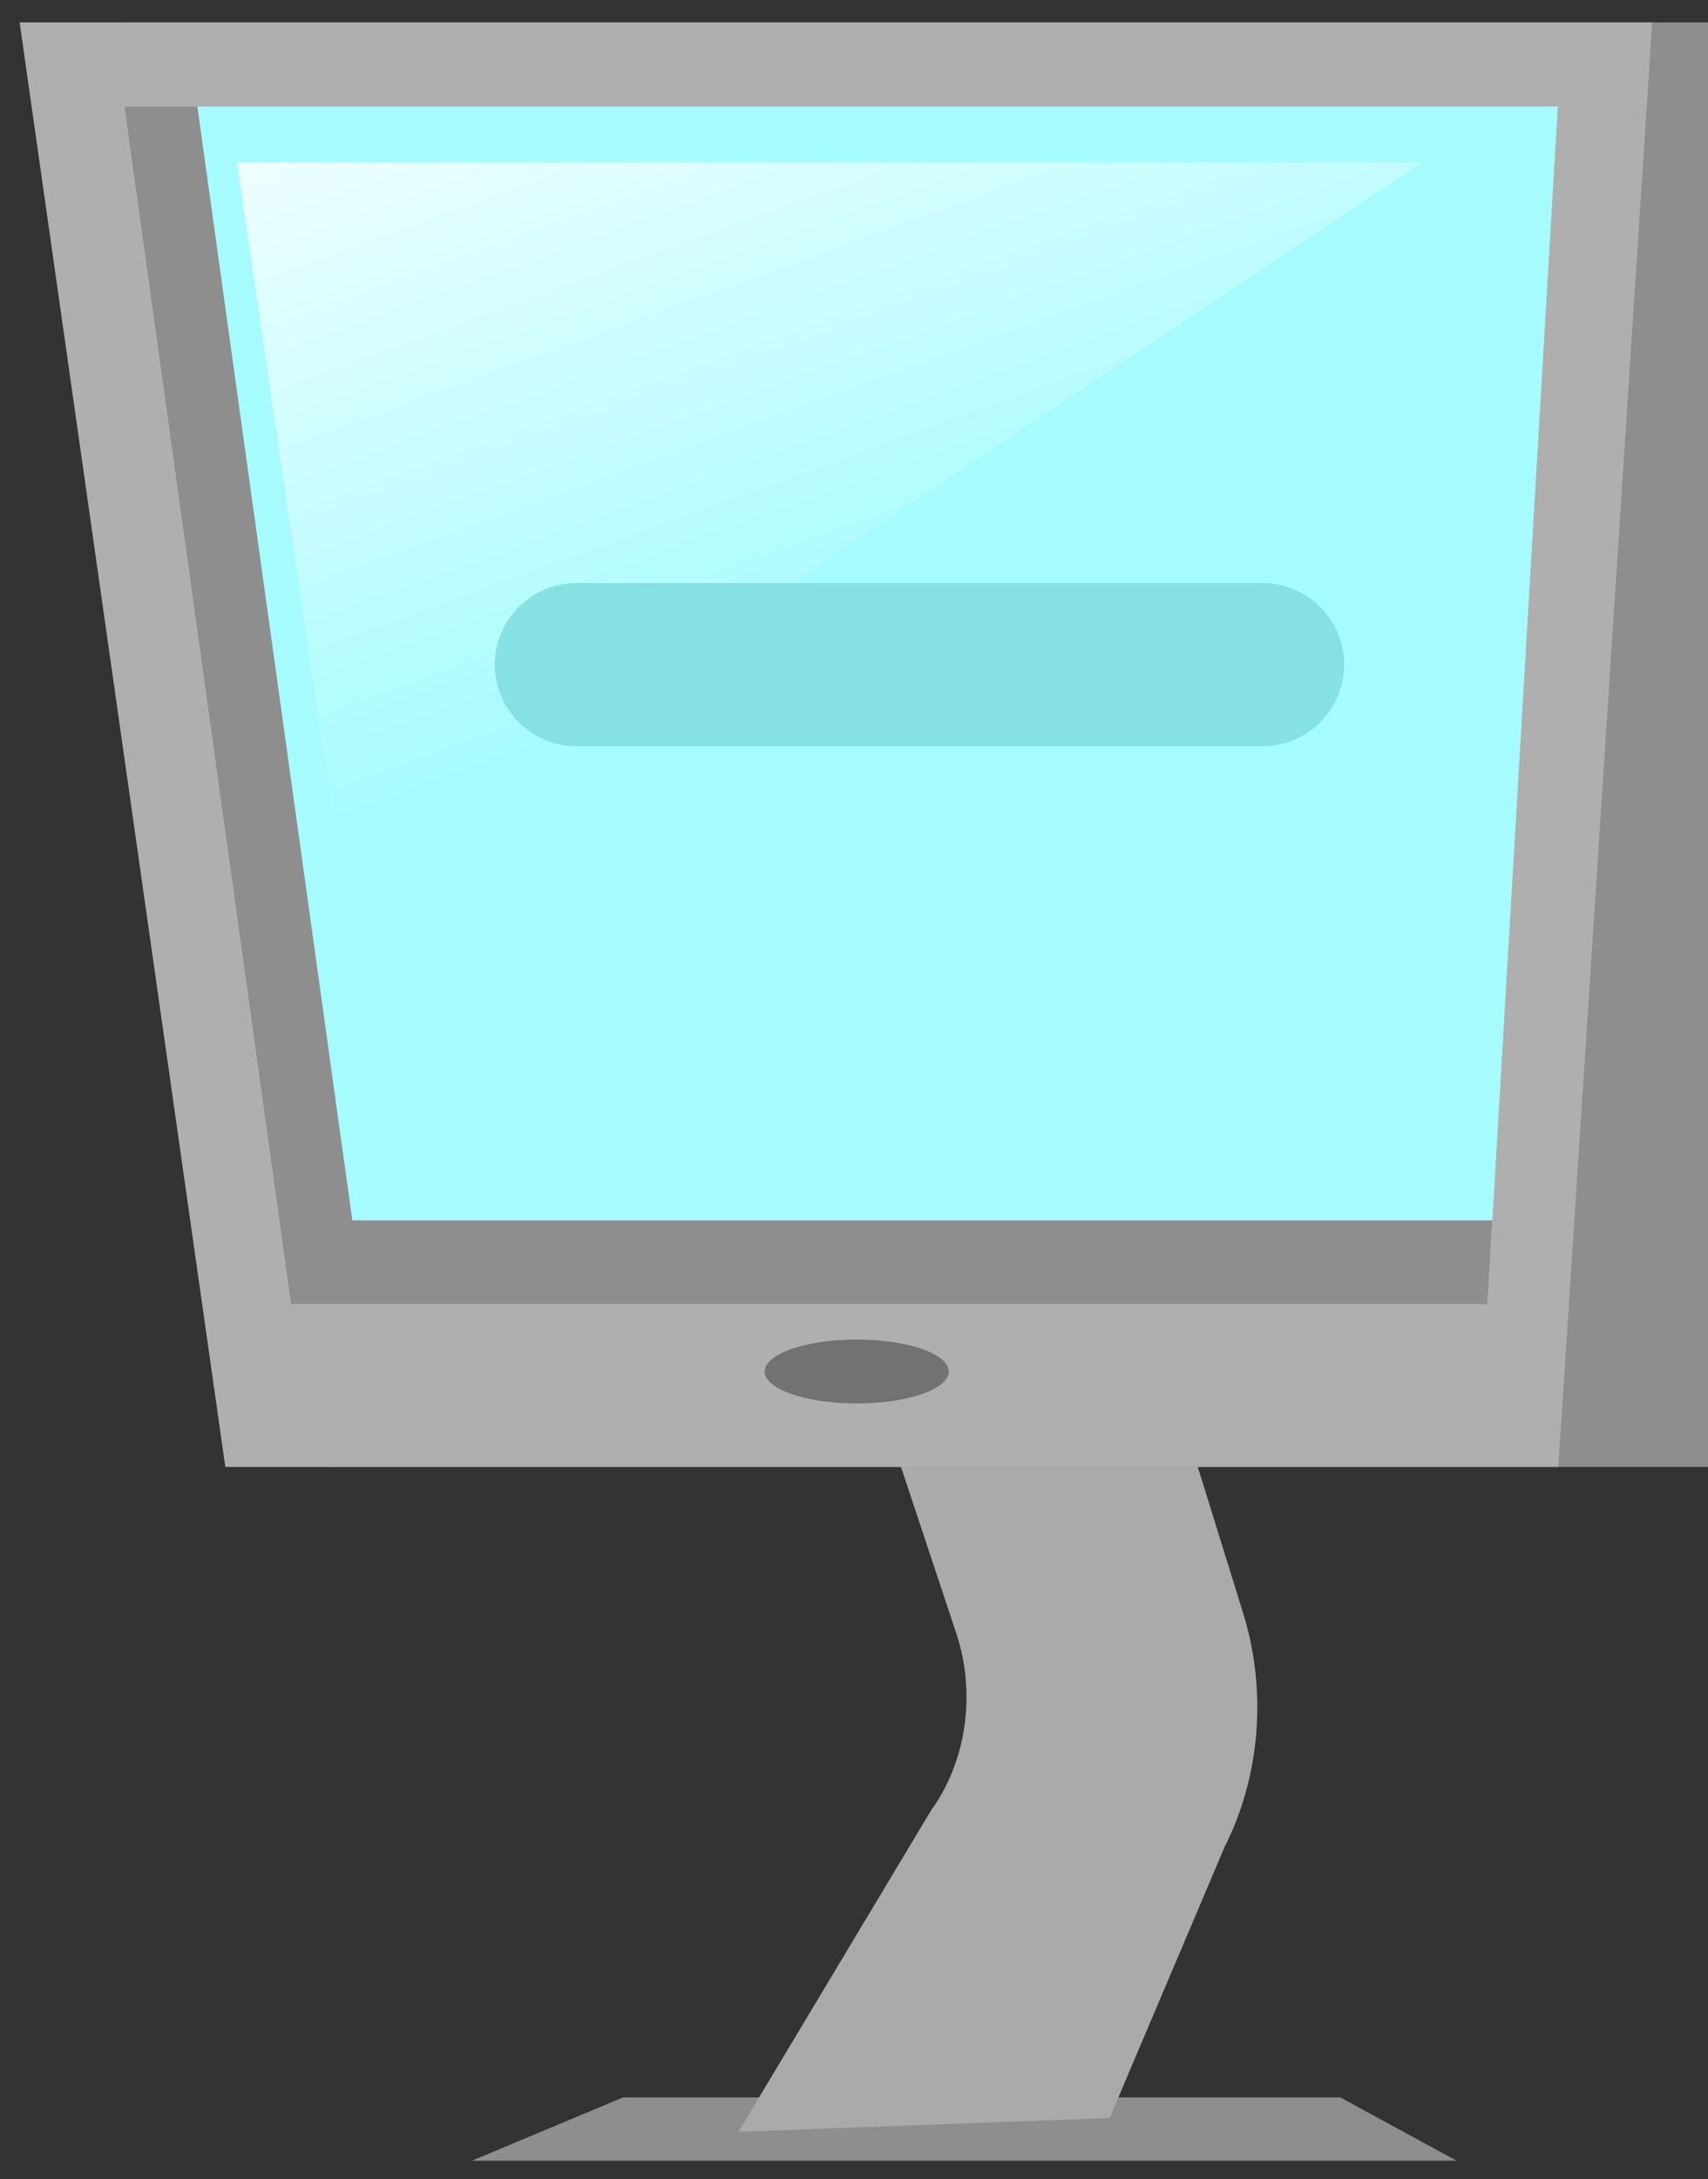 <svg width="69" height="88" viewBox="0 0 69 88" fill="none" xmlns="http://www.w3.org/2000/svg">
<rect x="0" y="0" width="69" height="88" fill="#333333" stroke="none"/>
<path fill-rule="evenodd" clip-rule="evenodd" d="M25.167 84.696H54.148L58.844 87.251H19.062L25.167 84.696Z" fill="#8E8E8E"/>
<path fill-rule="evenodd" clip-rule="evenodd" d="M29.958 39.858L38.633 65.957C39.438 68.38 39.045 71.131 37.611 73.109L29.832 86.082L44.826 85.529L49.474 74.575C50.915 71.728 51.191 68.266 50.224 65.152L42.02 38.718C41.822 38.082 41.309 37.659 40.735 37.659L31.233 37.654C30.268 37.653 29.606 38.799 29.958 39.858Z" fill="#AAAAAA"/>
<path fill-rule="evenodd" clip-rule="evenodd" d="M5.021 0.905L13.332 59.236H70.42L74.213 0.905H5.021Z" fill="#8E8E8E"/>
<path fill-rule="evenodd" clip-rule="evenodd" d="M0.793 0.905L9.103 59.236H62.953L66.746 0.905H0.793Z" fill="#AFAFAF"/>
<path fill-rule="evenodd" clip-rule="evenodd" d="M5.021 4.3L11.755 52.673H60.089L62.932 4.3H5.021Z" fill="#A6FBFF"/>
<path fill-rule="evenodd" clip-rule="evenodd" d="M7.973 4.3L14.233 49.278H60.288L60.089 52.673H11.755L5.021 4.3H7.973Z" fill="#8E8E8E"/>
<path fill-rule="evenodd" clip-rule="evenodd" d="M30.892 55.382C30.892 56.095 32.556 56.672 34.61 56.672C36.663 56.672 38.328 56.095 38.328 55.382C38.328 54.67 36.663 54.092 34.61 54.092C32.556 54.092 30.892 54.67 30.892 55.382Z" fill="#727272"/>
<path fill-rule="evenodd" clip-rule="evenodd" d="M9.577 6.562L13.832 35.628L57.428 6.562H9.577Z" fill="url(#paint0_linear)"/>
<path fill-rule="evenodd" clip-rule="evenodd" d="M51.006 23.543H23.282C21.47 23.543 19.987 25.026 19.987 26.838C19.987 28.651 21.47 30.134 23.282 30.134H51.006C52.819 30.134 54.301 28.651 54.301 26.838C54.301 25.026 52.819 23.543 51.006 23.543Z" fill="#86E2E2"/>
<defs>
<linearGradient id="paint0_linear" x1="-14.019" y1="8.62" x2="-2.98" y2="39.166" gradientUnits="userSpaceOnUse">
<stop stop-color="white"/>
<stop offset="1" stop-color="white" stop-opacity="0.01"/>
</linearGradient>
</defs>
</svg>
